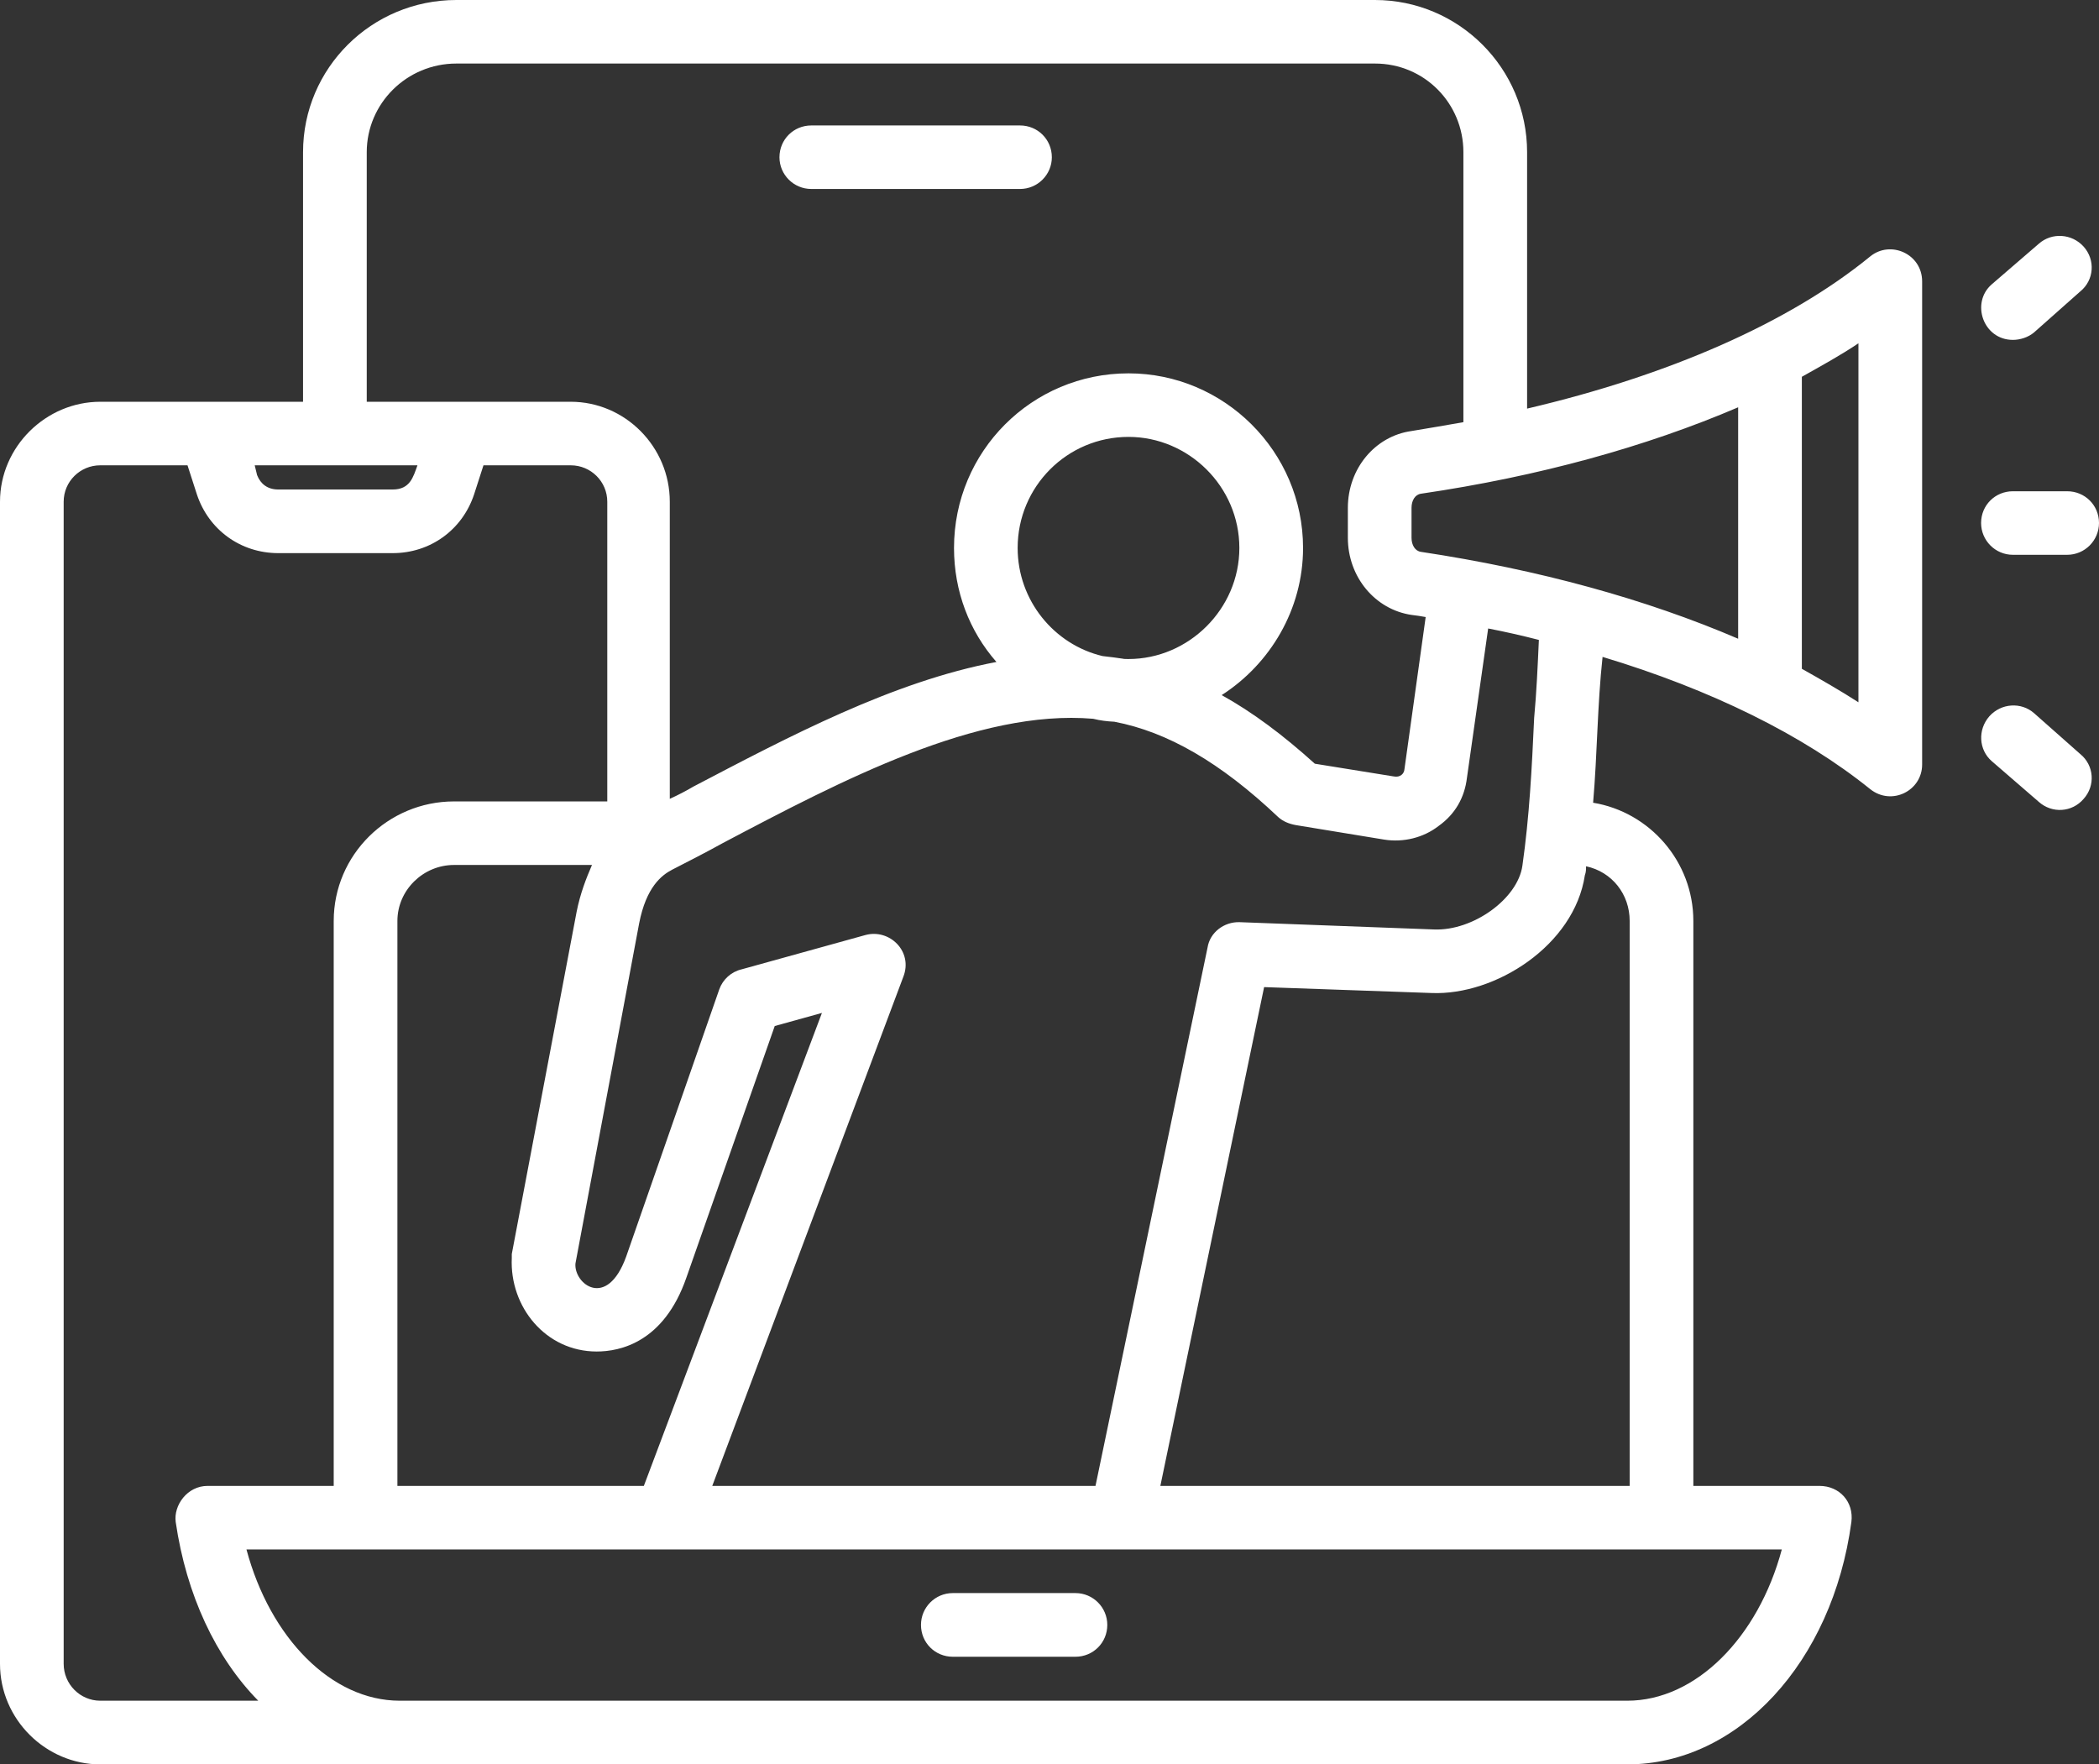 <svg width="69" height="58" viewBox="0 0 69 58" fill="none" xmlns="http://www.w3.org/2000/svg">
<rect x="0" y="0" width="69" height="58" fill="#333333" stroke="none"/>
<path fill-rule="evenodd" clip-rule="evenodd" d="M68.38 24.784L66.868 23.446C66.442 23.07 65.783 23.113 65.395 23.547C65.008 23.989 65.046 24.648 65.473 25.02L67.023 26.361C67.456 26.746 68.114 26.709 68.496 26.26C68.884 25.83 68.845 25.16 68.38 24.784ZM66.17 11.173C66.403 11.173 66.674 11.091 66.868 10.925L68.38 9.584C68.845 9.208 68.884 8.542 68.496 8.108C68.109 7.677 67.45 7.635 67.023 8.011L65.473 9.348C64.779 9.952 65.189 11.173 66.17 11.173ZM66.17 18.238H67.953C68.535 18.238 69 17.765 69 17.192C69 16.606 68.535 16.149 67.953 16.149H66.17C65.589 16.149 65.124 16.606 65.124 17.192C65.124 17.765 65.589 18.238 66.17 18.238ZM31.321 54.462H35.353C35.934 54.462 36.4 54.001 36.4 53.415C36.4 52.842 35.934 52.369 35.353 52.369H31.321C30.74 52.369 30.275 52.842 30.275 53.415C30.275 54.001 30.74 54.462 31.321 54.462ZM61.092 11.285C60.511 11.677 59.852 12.037 59.232 12.386V21.985C59.852 22.334 60.511 22.71 61.092 23.086V11.285ZM50.587 21.036C50.044 20.896 49.502 20.772 48.92 20.66L48.223 25.566C48.145 26.221 47.835 26.764 47.292 27.151C46.788 27.543 46.129 27.698 45.509 27.601L42.602 27.124C42.369 27.082 42.175 27 42.02 26.861C40.121 25.062 38.377 24.059 36.632 23.725C36.4 23.714 36.167 23.687 35.934 23.628C32.136 23.307 27.678 25.648 23.763 27.713C23.22 28.015 22.639 28.31 22.096 28.589C21.747 28.771 21.243 29.159 21.01 30.356L18.917 41.533C18.856 42.195 19.946 43.07 20.584 41.308L23.646 32.519C23.763 32.197 24.034 31.945 24.383 31.864L28.453 30.736C29.244 30.524 30.022 31.278 29.694 32.112L23.414 48.846H36.012L39.695 31.151C39.772 30.651 40.237 30.302 40.741 30.314L47.137 30.554C48.417 30.608 49.89 29.55 50.045 28.461C50.277 26.834 50.355 25.272 50.432 23.601C50.51 22.764 50.548 21.9 50.587 21.036ZM52.138 28.477C52.991 28.659 53.572 29.395 53.572 30.275V48.846H38.144L41.555 32.449L47.06 32.643C49.153 32.728 51.75 31.081 52.099 28.771C52.138 28.671 52.138 28.574 52.138 28.477ZM58.573 50.935C57.797 53.834 55.743 55.907 53.495 55.907H13.141C10.893 55.907 8.877 53.834 8.102 50.935H58.573ZM3.295 55.907C2.636 55.907 2.093 55.365 2.093 54.694V16.494C2.093 15.827 2.636 15.296 3.295 15.296H6.164L6.474 16.257C6.861 17.416 7.908 18.183 9.149 18.183H12.909C14.149 18.183 15.196 17.416 15.583 16.257L15.893 15.296H18.762C19.421 15.296 19.963 15.827 19.963 16.494V26.345H14.924C12.754 26.345 10.97 28.101 10.97 30.275V48.846H6.823C6.155 48.846 5.702 49.484 5.776 50.032C6.125 52.427 7.094 54.489 8.489 55.907H3.295V55.907ZM8.373 15.296L8.451 15.618C8.567 15.913 8.799 16.091 9.148 16.091H12.909C13.482 16.091 13.584 15.679 13.723 15.296H8.373ZM16.824 41.351C16.748 42.96 17.939 44.428 19.615 44.428C20.39 44.428 21.824 44.122 22.561 42.006L25.468 33.728L27.019 33.298L21.165 48.846H13.064V30.275C13.064 29.256 13.916 28.434 14.924 28.434H19.46C19.266 28.88 19.072 29.384 18.956 29.969L16.824 41.223V41.351ZM36.904 21.652C36.71 21.621 36.477 21.594 36.245 21.567C34.655 21.191 33.453 19.741 33.453 18.013C33.453 15.994 35.081 14.362 37.097 14.362C39.074 14.362 40.741 15.994 40.741 18.013C40.741 20.02 39.074 21.664 37.097 21.664C37.02 21.664 36.942 21.664 36.904 21.652ZM12.056 13.207V5.003C12.056 3.399 13.374 2.089 15.002 2.089H45.199C46.827 2.089 48.106 3.399 48.106 5.003V13.878C47.564 13.975 46.982 14.072 46.401 14.169C45.199 14.335 44.308 15.409 44.308 16.692V17.68C44.308 18.963 45.199 20.036 46.401 20.214C46.556 20.23 46.711 20.257 46.866 20.284L46.168 25.287C46.158 25.433 46.029 25.565 45.819 25.524L43.222 25.105C42.176 24.16 41.168 23.408 40.16 22.85C41.749 21.83 42.835 20.036 42.835 18.013C42.835 14.839 40.238 12.273 37.098 12.273C33.919 12.273 31.361 14.839 31.361 18.013C31.361 19.435 31.864 20.745 32.756 21.761C29.345 22.404 25.934 24.214 22.794 25.857C22.561 25.996 22.29 26.136 22.018 26.26V16.494C22.018 14.684 20.545 13.207 18.762 13.207L12.056 13.207ZM57.138 20.997C54.115 19.699 50.587 18.726 46.711 18.141C46.517 18.114 46.401 17.916 46.401 17.68V16.692C46.401 16.455 46.517 16.257 46.711 16.23C50.587 15.661 54.115 14.684 57.138 13.389V20.997ZM63.186 9.251V25.132C63.186 25.997 62.182 26.499 61.48 25.942C59.27 24.16 56.247 22.668 52.681 21.594C52.507 23.194 52.51 24.757 52.37 26.388C54.231 26.694 55.665 28.322 55.665 30.275V48.846H59.813C60.472 48.846 60.945 49.373 60.86 50.032C60.24 54.64 57.138 58 53.495 58H3.295C1.512 58 0 56.523 0 54.694V16.494C0 14.684 1.512 13.207 3.295 13.207H9.962V5.003C9.962 2.244 12.211 0 15.002 0H45.199C47.951 0 50.2 2.244 50.2 5.003V13.432C54.851 12.343 58.805 10.615 61.48 8.429C62.146 7.887 63.186 8.346 63.186 9.251ZM25.623 5.17C25.623 5.739 26.088 6.212 26.67 6.212H33.531C34.112 6.212 34.577 5.739 34.577 5.17C34.577 4.585 34.112 4.124 33.531 4.124H26.67C26.088 4.124 25.623 4.585 25.623 5.17Z" fill="white"/>
</svg>
